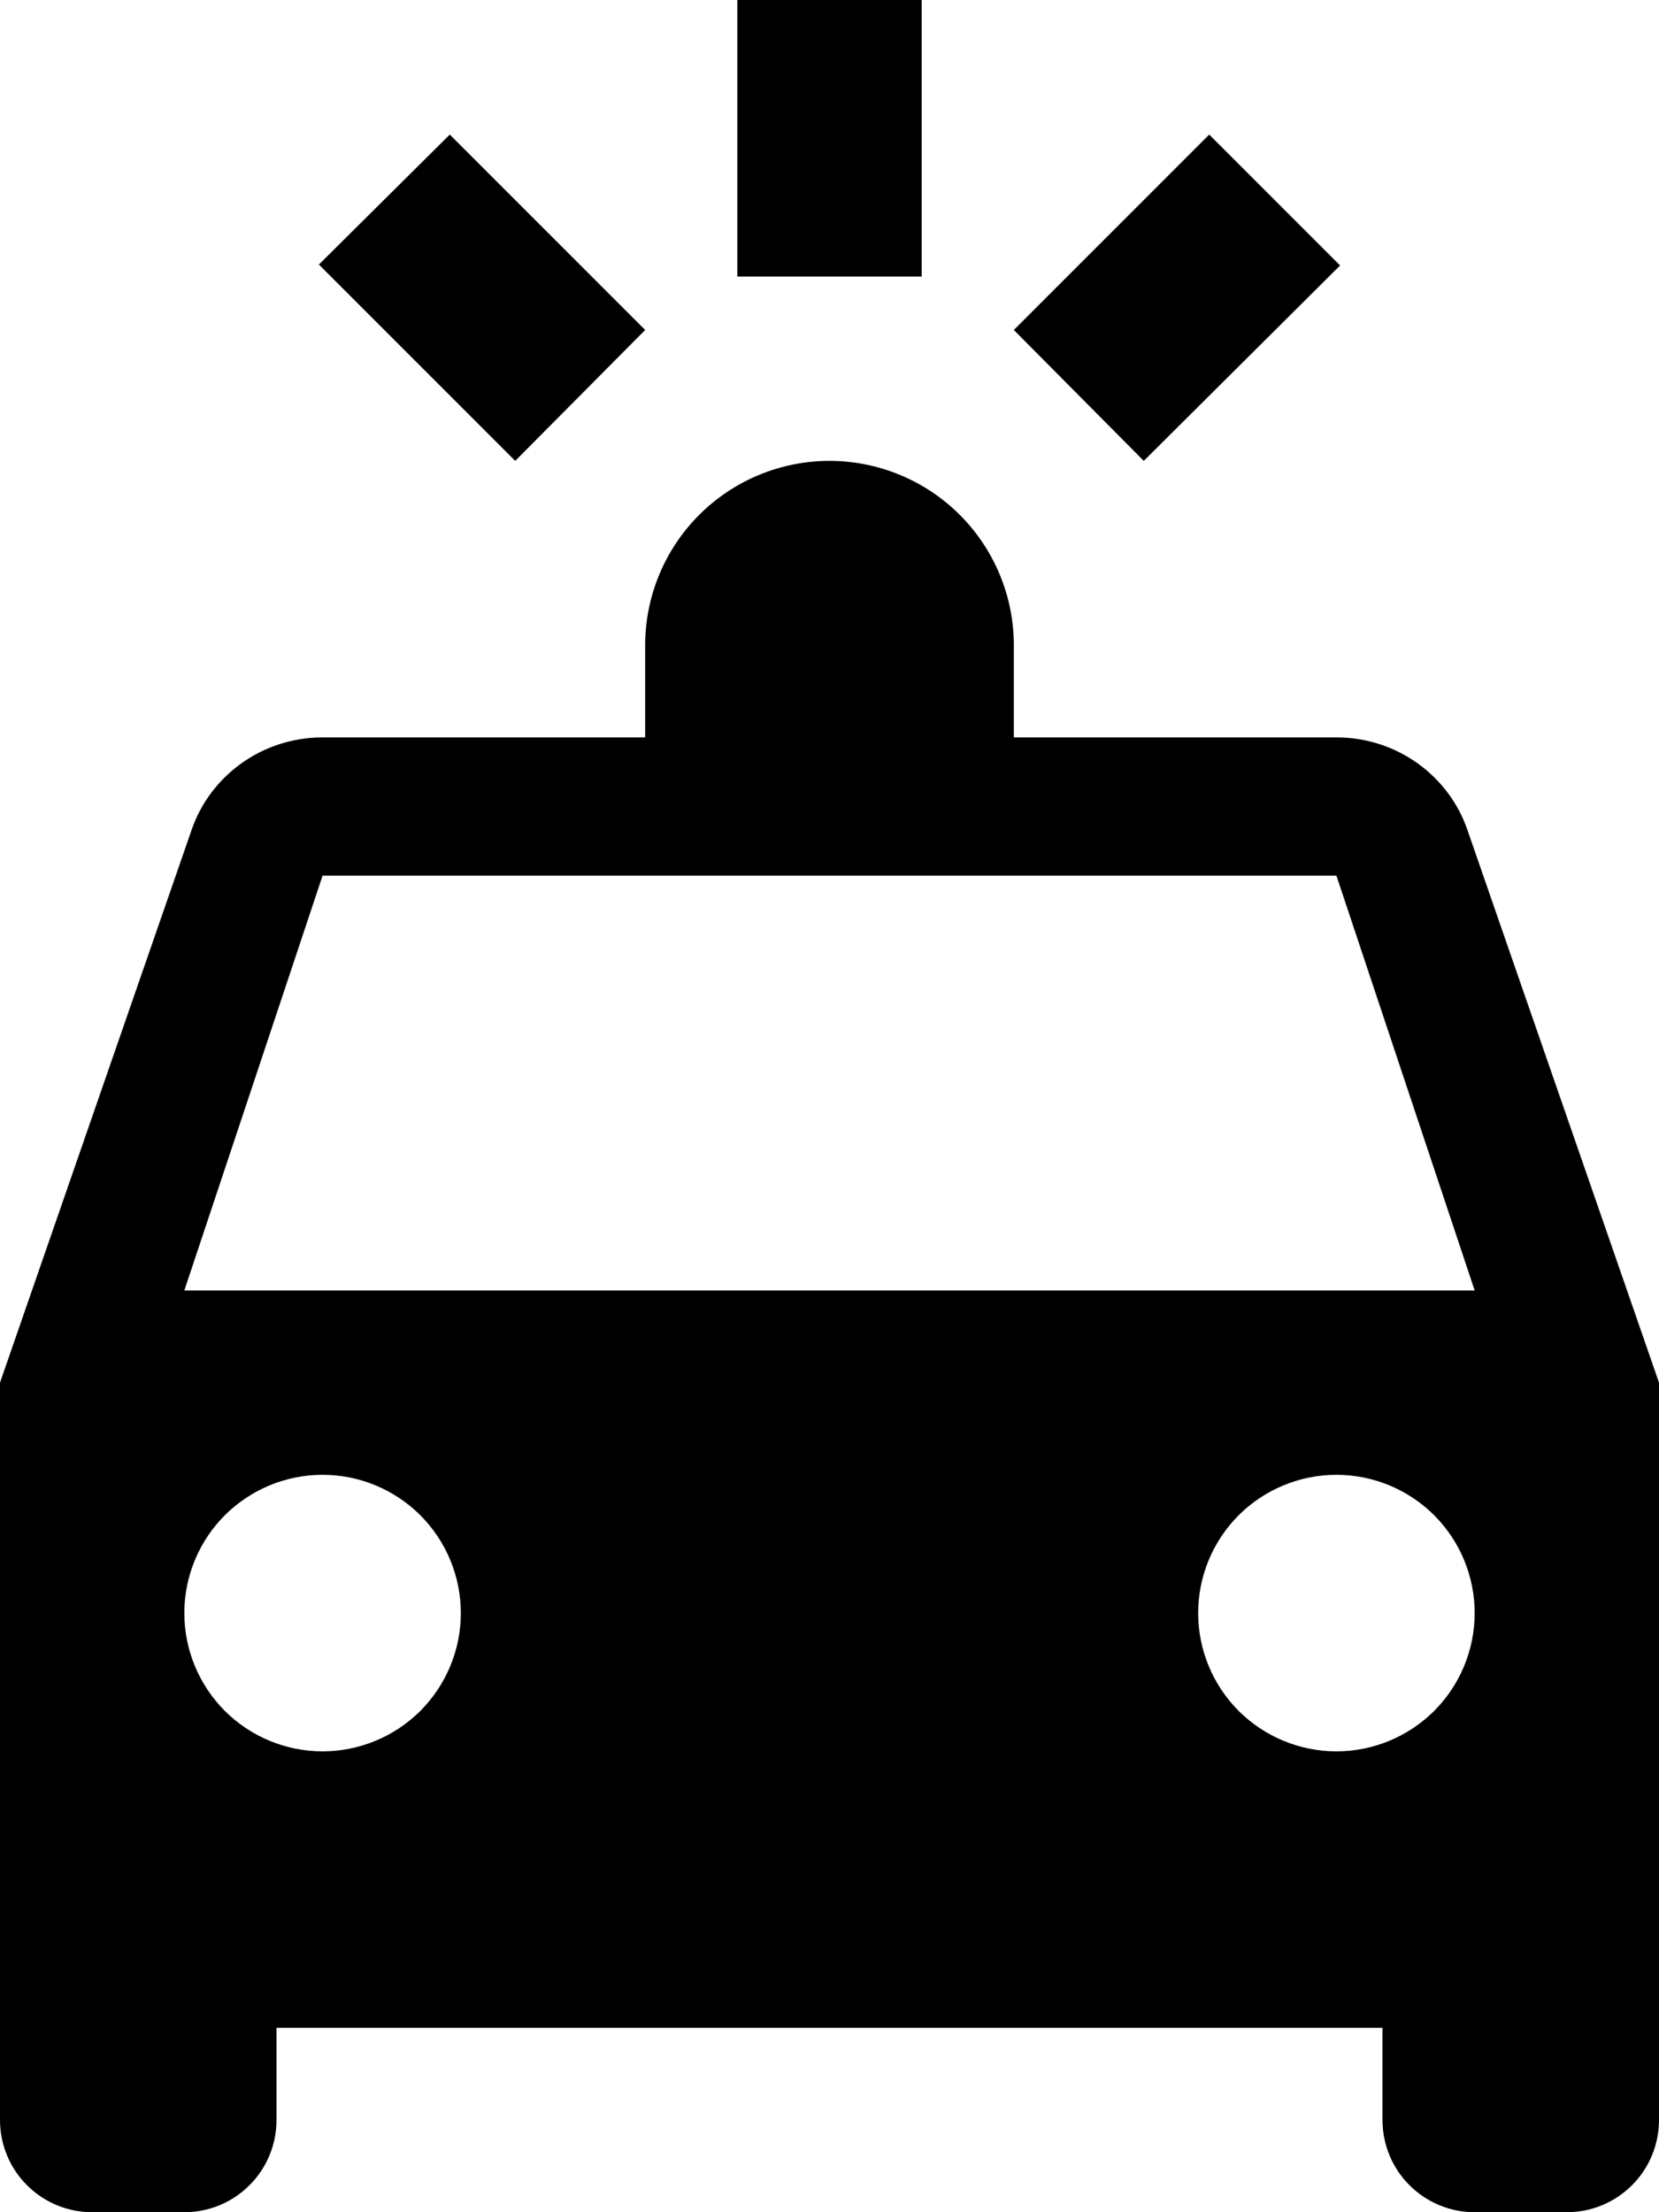 <svg width="18" height="24" viewBox="0 0 18 24" fill="none" xmlns="http://www.w3.org/2000/svg">
<path d="M8 0V3H10V0H8ZM4.88 1.46L3.46 2.87L5.59 5L7 3.58L4.88 1.46ZM13.12 1.46L11 3.58L12.41 5L14.54 2.88L13.12 1.46ZM9 5C8.47 5 7.961 5.211 7.586 5.586C7.211 5.961 7 6.47 7 7V8H3.5C2.84 8 2.28 8.42 2.08 9L0 15V23C0 23.265 0.105 23.52 0.293 23.707C0.48 23.895 0.735 24 1 24H2C2.265 24 2.52 23.895 2.707 23.707C2.895 23.52 3 23.265 3 23V22H15V23C15 23.265 15.105 23.52 15.293 23.707C15.48 23.895 15.735 24 16 24H17C17.265 24 17.52 23.895 17.707 23.707C17.895 23.52 18 23.265 18 23V15L15.92 9C15.72 8.42 15.16 8 14.5 8H11V7C11 6.47 10.789 5.961 10.414 5.586C10.039 5.211 9.53 5 9 5ZM3.5 9.5H14.5L16 14H2L3.5 9.5ZM3.5 16C3.898 16 4.279 16.158 4.561 16.439C4.842 16.721 5 17.102 5 17.5C5 17.898 4.842 18.279 4.561 18.561C4.279 18.842 3.898 19 3.5 19C3.102 19 2.721 18.842 2.439 18.561C2.158 18.279 2 17.898 2 17.5C2 17.102 2.158 16.721 2.439 16.439C2.721 16.158 3.102 16 3.5 16ZM14.5 16C14.898 16 15.279 16.158 15.561 16.439C15.842 16.721 16 17.102 16 17.5C16 17.898 15.842 18.279 15.561 18.561C15.279 18.842 14.898 19 14.5 19C14.102 19 13.721 18.842 13.439 18.561C13.158 18.279 13 17.898 13 17.5C13 17.102 13.158 16.721 13.439 16.439C13.721 16.158 14.102 16 14.5 16Z" fill="black"/>
</svg>